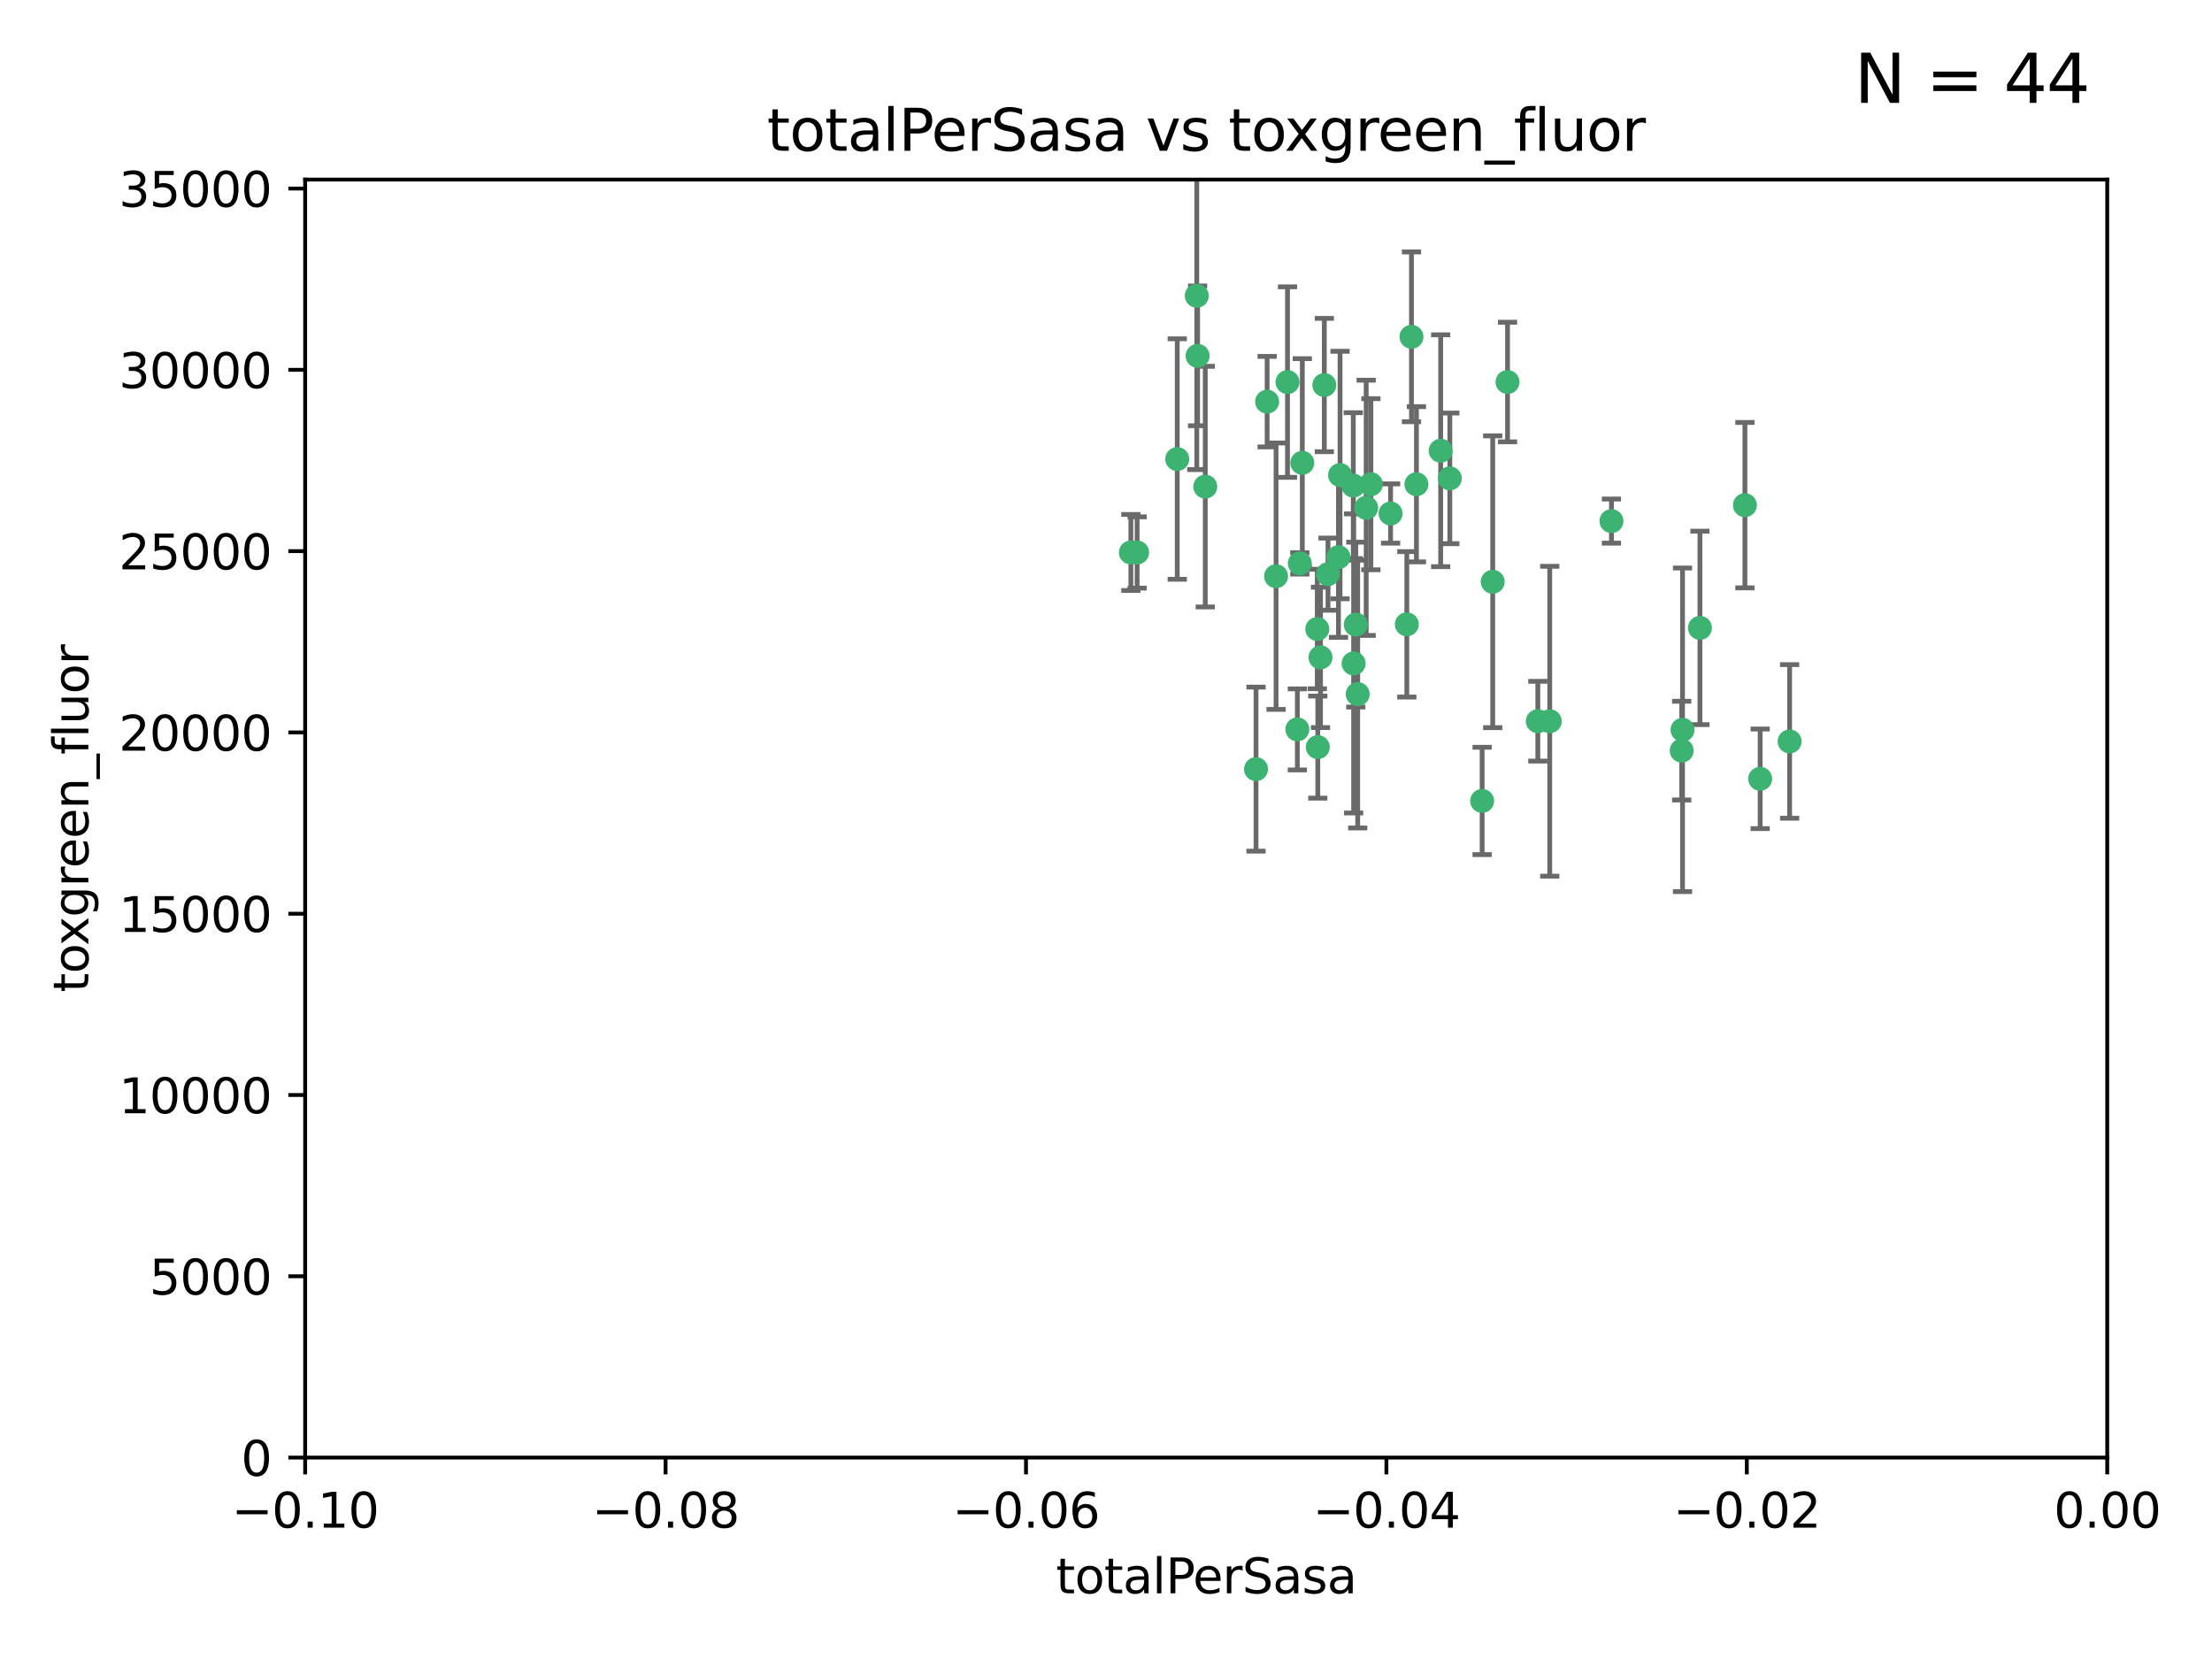 <?xml version="1.0" encoding="utf-8" standalone="no"?>
<!DOCTYPE svg PUBLIC "-//W3C//DTD SVG 1.1//EN"
  "http://www.w3.org/Graphics/SVG/1.1/DTD/svg11.dtd">
<svg xmlns:xlink="http://www.w3.org/1999/xlink" width="460.8pt" height="345.6pt" viewBox="0 0 460.8 345.6" xmlns="http://www.w3.org/2000/svg" version="1.1">
 <defs>
  <style type="text/css">*{stroke-linejoin: round; stroke-linecap: butt}</style>
 </defs>
 <g id="figure_1">
  <g id="patch_1">
   <path d="M 0 345.6 
L 460.8 345.6 
L 460.8 0 
L 0 0 
z
" style="fill: #ffffff"/>
  </g>
  <g id="axes_1">
   <g id="patch_2">
    <path d="M 63.571 303.64 
L 438.975 303.64 
L 438.975 37.411 
L 63.571 37.411 
z
" style="fill: #ffffff"/>
   </g>
   <g id="PathCollection_1">
    <defs>
     <path id="m895bd92a5c" d="M 0 1.118 
C 0.297 1.118 0.581 1 0.791 0.791 
C 1 0.581 1.118 0.297 1.118 0 
C 1.118 -0.297 1 -0.581 0.791 -0.791 
C 0.581 -1 0.297 -1.118 0 -1.118 
C -0.297 -1.118 -0.581 -1 -0.791 -0.791 
C -1 -0.581 -1.118 -0.297 -1.118 0 
C -1.118 0.297 -1 0.581 -0.791 0.791 
C -0.581 1 -0.297 1.118 0 1.118 
z
" style="stroke: #3cb371"/>
    </defs>
    <g clip-path="url(#p1ac27958db)">
     <use xlink:href="#m895bd92a5c" x="235.58" y="115.09" style="fill: #3cb371; stroke: #3cb371"/>
     <use xlink:href="#m895bd92a5c" x="268.211" y="79.593" style="fill: #3cb371; stroke: #3cb371"/>
     <use xlink:href="#m895bd92a5c" x="251.08" y="101.372" style="fill: #3cb371; stroke: #3cb371"/>
     <use xlink:href="#m895bd92a5c" x="275.085" y="136.942" style="fill: #3cb371; stroke: #3cb371"/>
     <use xlink:href="#m895bd92a5c" x="271.293" y="96.415" style="fill: #3cb371; stroke: #3cb371"/>
     <use xlink:href="#m895bd92a5c" x="236.883" y="115.091" style="fill: #3cb371; stroke: #3cb371"/>
     <use xlink:href="#m895bd92a5c" x="249.31" y="61.614" style="fill: #3cb371; stroke: #3cb371"/>
     <use xlink:href="#m895bd92a5c" x="263.965" y="83.673" style="fill: #3cb371; stroke: #3cb371"/>
     <use xlink:href="#m895bd92a5c" x="274.414" y="131.033" style="fill: #3cb371; stroke: #3cb371"/>
     <use xlink:href="#m895bd92a5c" x="275.882" y="80.209" style="fill: #3cb371; stroke: #3cb371"/>
     <use xlink:href="#m895bd92a5c" x="281.916" y="101.166" style="fill: #3cb371; stroke: #3cb371"/>
     <use xlink:href="#m895bd92a5c" x="249.484" y="74.129" style="fill: #3cb371; stroke: #3cb371"/>
     <use xlink:href="#m895bd92a5c" x="261.652" y="160.224" style="fill: #3cb371; stroke: #3cb371"/>
     <use xlink:href="#m895bd92a5c" x="270.262" y="151.945" style="fill: #3cb371; stroke: #3cb371"/>
     <use xlink:href="#m895bd92a5c" x="276.649" y="119.604" style="fill: #3cb371; stroke: #3cb371"/>
     <use xlink:href="#m895bd92a5c" x="282.834" y="144.591" style="fill: #3cb371; stroke: #3cb371"/>
     <use xlink:href="#m895bd92a5c" x="285.583" y="100.872" style="fill: #3cb371; stroke: #3cb371"/>
     <use xlink:href="#m895bd92a5c" x="278.828" y="116.067" style="fill: #3cb371; stroke: #3cb371"/>
     <use xlink:href="#m895bd92a5c" x="245.241" y="95.624" style="fill: #3cb371; stroke: #3cb371"/>
     <use xlink:href="#m895bd92a5c" x="295.068" y="100.88" style="fill: #3cb371; stroke: #3cb371"/>
     <use xlink:href="#m895bd92a5c" x="284.6" y="105.788" style="fill: #3cb371; stroke: #3cb371"/>
     <use xlink:href="#m895bd92a5c" x="282.441" y="130.114" style="fill: #3cb371; stroke: #3cb371"/>
     <use xlink:href="#m895bd92a5c" x="281.985" y="138.203" style="fill: #3cb371; stroke: #3cb371"/>
     <use xlink:href="#m895bd92a5c" x="289.681" y="106.972" style="fill: #3cb371; stroke: #3cb371"/>
     <use xlink:href="#m895bd92a5c" x="302.023" y="99.654" style="fill: #3cb371; stroke: #3cb371"/>
     <use xlink:href="#m895bd92a5c" x="279.158" y="98.96" style="fill: #3cb371; stroke: #3cb371"/>
     <use xlink:href="#m895bd92a5c" x="335.696" y="108.552" style="fill: #3cb371; stroke: #3cb371"/>
     <use xlink:href="#m895bd92a5c" x="293.065" y="130.059" style="fill: #3cb371; stroke: #3cb371"/>
     <use xlink:href="#m895bd92a5c" x="314.046" y="79.585" style="fill: #3cb371; stroke: #3cb371"/>
     <use xlink:href="#m895bd92a5c" x="274.522" y="155.635" style="fill: #3cb371; stroke: #3cb371"/>
     <use xlink:href="#m895bd92a5c" x="265.828" y="120.034" style="fill: #3cb371; stroke: #3cb371"/>
     <use xlink:href="#m895bd92a5c" x="300.119" y="93.895" style="fill: #3cb371; stroke: #3cb371"/>
     <use xlink:href="#m895bd92a5c" x="270.774" y="117.366" style="fill: #3cb371; stroke: #3cb371"/>
     <use xlink:href="#m895bd92a5c" x="310.958" y="121.191" style="fill: #3cb371; stroke: #3cb371"/>
     <use xlink:href="#m895bd92a5c" x="294.035" y="70.169" style="fill: #3cb371; stroke: #3cb371"/>
     <use xlink:href="#m895bd92a5c" x="308.755" y="166.847" style="fill: #3cb371; stroke: #3cb371"/>
     <use xlink:href="#m895bd92a5c" x="320.359" y="150.242" style="fill: #3cb371; stroke: #3cb371"/>
     <use xlink:href="#m895bd92a5c" x="322.84" y="150.246" style="fill: #3cb371; stroke: #3cb371"/>
     <use xlink:href="#m895bd92a5c" x="350.5" y="152.035" style="fill: #3cb371; stroke: #3cb371"/>
     <use xlink:href="#m895bd92a5c" x="350.329" y="156.366" style="fill: #3cb371; stroke: #3cb371"/>
     <use xlink:href="#m895bd92a5c" x="354.127" y="130.801" style="fill: #3cb371; stroke: #3cb371"/>
     <use xlink:href="#m895bd92a5c" x="372.811" y="154.457" style="fill: #3cb371; stroke: #3cb371"/>
     <use xlink:href="#m895bd92a5c" x="363.497" y="105.234" style="fill: #3cb371; stroke: #3cb371"/>
     <use xlink:href="#m895bd92a5c" x="366.674" y="162.243" style="fill: #3cb371; stroke: #3cb371"/>
    </g>
   </g>
   <g id="matplotlib.axis_1">
    <g id="xtick_1">
     <g id="line2d_1">
      <defs>
       <path id="m9a774aefd9" d="M 0 0 
L 0 3.5 
" style="stroke: #000000; stroke-width: 0.8"/>
      </defs>
      <g>
       <use xlink:href="#m9a774aefd9" x="63.571" y="303.64" style="stroke: #000000; stroke-width: 0.8"/>
      </g>
     </g>
     <g id="text_1">
      <!-- −0.10 -->
      <g transform="translate(48.249 318.238)scale(0.1 -0.1)">
       <defs>
        <path id="DejaVuSans-2212" d="M 678 2272 
L 4684 2272 
L 4684 1741 
L 678 1741 
L 678 2272 
z
" transform="scale(0.016)"/>
        <path id="DejaVuSans-30" d="M 2034 4250 
Q 1547 4250 1301 3770 
Q 1056 3291 1056 2328 
Q 1056 1369 1301 889 
Q 1547 409 2034 409 
Q 2525 409 2770 889 
Q 3016 1369 3016 2328 
Q 3016 3291 2770 3770 
Q 2525 4250 2034 4250 
z
M 2034 4750 
Q 2819 4750 3233 4129 
Q 3647 3509 3647 2328 
Q 3647 1150 3233 529 
Q 2819 -91 2034 -91 
Q 1250 -91 836 529 
Q 422 1150 422 2328 
Q 422 3509 836 4129 
Q 1250 4750 2034 4750 
z
" transform="scale(0.016)"/>
        <path id="DejaVuSans-2e" d="M 684 794 
L 1344 794 
L 1344 0 
L 684 0 
L 684 794 
z
" transform="scale(0.016)"/>
        <path id="DejaVuSans-31" d="M 794 531 
L 1825 531 
L 1825 4091 
L 703 3866 
L 703 4441 
L 1819 4666 
L 2450 4666 
L 2450 531 
L 3481 531 
L 3481 0 
L 794 0 
L 794 531 
z
" transform="scale(0.016)"/>
       </defs>
       <use xlink:href="#DejaVuSans-2212"/>
       <use xlink:href="#DejaVuSans-30" x="83.789"/>
       <use xlink:href="#DejaVuSans-2e" x="147.412"/>
       <use xlink:href="#DejaVuSans-31" x="179.199"/>
       <use xlink:href="#DejaVuSans-30" x="242.822"/>
      </g>
     </g>
    </g>
    <g id="xtick_2">
     <g id="line2d_2">
      <g>
       <use xlink:href="#m9a774aefd9" x="138.652" y="303.64" style="stroke: #000000; stroke-width: 0.8"/>
      </g>
     </g>
     <g id="text_2">
      <!-- −0.08 -->
      <g transform="translate(123.329 318.238)scale(0.1 -0.1)">
       <defs>
        <path id="DejaVuSans-38" d="M 2034 2216 
Q 1584 2216 1326 1975 
Q 1069 1734 1069 1313 
Q 1069 891 1326 650 
Q 1584 409 2034 409 
Q 2484 409 2743 651 
Q 3003 894 3003 1313 
Q 3003 1734 2745 1975 
Q 2488 2216 2034 2216 
z
M 1403 2484 
Q 997 2584 770 2862 
Q 544 3141 544 3541 
Q 544 4100 942 4425 
Q 1341 4750 2034 4750 
Q 2731 4750 3128 4425 
Q 3525 4100 3525 3541 
Q 3525 3141 3298 2862 
Q 3072 2584 2669 2484 
Q 3125 2378 3379 2068 
Q 3634 1759 3634 1313 
Q 3634 634 3220 271 
Q 2806 -91 2034 -91 
Q 1263 -91 848 271 
Q 434 634 434 1313 
Q 434 1759 690 2068 
Q 947 2378 1403 2484 
z
M 1172 3481 
Q 1172 3119 1398 2916 
Q 1625 2713 2034 2713 
Q 2441 2713 2670 2916 
Q 2900 3119 2900 3481 
Q 2900 3844 2670 4047 
Q 2441 4250 2034 4250 
Q 1625 4250 1398 4047 
Q 1172 3844 1172 3481 
z
" transform="scale(0.016)"/>
       </defs>
       <use xlink:href="#DejaVuSans-2212"/>
       <use xlink:href="#DejaVuSans-30" x="83.789"/>
       <use xlink:href="#DejaVuSans-2e" x="147.412"/>
       <use xlink:href="#DejaVuSans-30" x="179.199"/>
       <use xlink:href="#DejaVuSans-38" x="242.822"/>
      </g>
     </g>
    </g>
    <g id="xtick_3">
     <g id="line2d_3">
      <g>
       <use xlink:href="#m9a774aefd9" x="213.733" y="303.64" style="stroke: #000000; stroke-width: 0.8"/>
      </g>
     </g>
     <g id="text_3">
      <!-- −0.06 -->
      <g transform="translate(198.41 318.238)scale(0.1 -0.1)">
       <defs>
        <path id="DejaVuSans-36" d="M 2113 2584 
Q 1688 2584 1439 2293 
Q 1191 2003 1191 1497 
Q 1191 994 1439 701 
Q 1688 409 2113 409 
Q 2538 409 2786 701 
Q 3034 994 3034 1497 
Q 3034 2003 2786 2293 
Q 2538 2584 2113 2584 
z
M 3366 4563 
L 3366 3988 
Q 3128 4100 2886 4159 
Q 2644 4219 2406 4219 
Q 1781 4219 1451 3797 
Q 1122 3375 1075 2522 
Q 1259 2794 1537 2939 
Q 1816 3084 2150 3084 
Q 2853 3084 3261 2657 
Q 3669 2231 3669 1497 
Q 3669 778 3244 343 
Q 2819 -91 2113 -91 
Q 1303 -91 875 529 
Q 447 1150 447 2328 
Q 447 3434 972 4092 
Q 1497 4750 2381 4750 
Q 2619 4750 2861 4703 
Q 3103 4656 3366 4563 
z
" transform="scale(0.016)"/>
       </defs>
       <use xlink:href="#DejaVuSans-2212"/>
       <use xlink:href="#DejaVuSans-30" x="83.789"/>
       <use xlink:href="#DejaVuSans-2e" x="147.412"/>
       <use xlink:href="#DejaVuSans-30" x="179.199"/>
       <use xlink:href="#DejaVuSans-36" x="242.822"/>
      </g>
     </g>
    </g>
    <g id="xtick_4">
     <g id="line2d_4">
      <g>
       <use xlink:href="#m9a774aefd9" x="288.813" y="303.64" style="stroke: #000000; stroke-width: 0.8"/>
      </g>
     </g>
     <g id="text_4">
      <!-- −0.04 -->
      <g transform="translate(273.491 318.238)scale(0.1 -0.1)">
       <defs>
        <path id="DejaVuSans-34" d="M 2419 4116 
L 825 1625 
L 2419 1625 
L 2419 4116 
z
M 2253 4666 
L 3047 4666 
L 3047 1625 
L 3713 1625 
L 3713 1100 
L 3047 1100 
L 3047 0 
L 2419 0 
L 2419 1100 
L 313 1100 
L 313 1709 
L 2253 4666 
z
" transform="scale(0.016)"/>
       </defs>
       <use xlink:href="#DejaVuSans-2212"/>
       <use xlink:href="#DejaVuSans-30" x="83.789"/>
       <use xlink:href="#DejaVuSans-2e" x="147.412"/>
       <use xlink:href="#DejaVuSans-30" x="179.199"/>
       <use xlink:href="#DejaVuSans-34" x="242.822"/>
      </g>
     </g>
    </g>
    <g id="xtick_5">
     <g id="line2d_5">
      <g>
       <use xlink:href="#m9a774aefd9" x="363.894" y="303.64" style="stroke: #000000; stroke-width: 0.8"/>
      </g>
     </g>
     <g id="text_5">
      <!-- −0.02 -->
      <g transform="translate(348.572 318.238)scale(0.1 -0.1)">
       <defs>
        <path id="DejaVuSans-32" d="M 1228 531 
L 3431 531 
L 3431 0 
L 469 0 
L 469 531 
Q 828 903 1448 1529 
Q 2069 2156 2228 2338 
Q 2531 2678 2651 2914 
Q 2772 3150 2772 3378 
Q 2772 3750 2511 3984 
Q 2250 4219 1831 4219 
Q 1534 4219 1204 4116 
Q 875 4013 500 3803 
L 500 4441 
Q 881 4594 1212 4672 
Q 1544 4750 1819 4750 
Q 2544 4750 2975 4387 
Q 3406 4025 3406 3419 
Q 3406 3131 3298 2873 
Q 3191 2616 2906 2266 
Q 2828 2175 2409 1742 
Q 1991 1309 1228 531 
z
" transform="scale(0.016)"/>
       </defs>
       <use xlink:href="#DejaVuSans-2212"/>
       <use xlink:href="#DejaVuSans-30" x="83.789"/>
       <use xlink:href="#DejaVuSans-2e" x="147.412"/>
       <use xlink:href="#DejaVuSans-30" x="179.199"/>
       <use xlink:href="#DejaVuSans-32" x="242.822"/>
      </g>
     </g>
    </g>
    <g id="xtick_6">
     <g id="line2d_6">
      <g>
       <use xlink:href="#m9a774aefd9" x="438.975" y="303.64" style="stroke: #000000; stroke-width: 0.8"/>
      </g>
     </g>
     <g id="text_6">
      <!-- 0.00 -->
      <g transform="translate(427.842 318.238)scale(0.1 -0.1)">
       <use xlink:href="#DejaVuSans-30"/>
       <use xlink:href="#DejaVuSans-2e" x="63.623"/>
       <use xlink:href="#DejaVuSans-30" x="95.41"/>
       <use xlink:href="#DejaVuSans-30" x="159.033"/>
      </g>
     </g>
    </g>
    <g id="text_7">
     <!-- totalPerSasa -->
     <g transform="translate(219.968 331.917)scale(0.1 -0.1)">
      <defs>
       <path id="DejaVuSans-74" d="M 1172 4494 
L 1172 3500 
L 2356 3500 
L 2356 3053 
L 1172 3053 
L 1172 1153 
Q 1172 725 1289 603 
Q 1406 481 1766 481 
L 2356 481 
L 2356 0 
L 1766 0 
Q 1100 0 847 248 
Q 594 497 594 1153 
L 594 3053 
L 172 3053 
L 172 3500 
L 594 3500 
L 594 4494 
L 1172 4494 
z
" transform="scale(0.016)"/>
       <path id="DejaVuSans-6f" d="M 1959 3097 
Q 1497 3097 1228 2736 
Q 959 2375 959 1747 
Q 959 1119 1226 758 
Q 1494 397 1959 397 
Q 2419 397 2687 759 
Q 2956 1122 2956 1747 
Q 2956 2369 2687 2733 
Q 2419 3097 1959 3097 
z
M 1959 3584 
Q 2709 3584 3137 3096 
Q 3566 2609 3566 1747 
Q 3566 888 3137 398 
Q 2709 -91 1959 -91 
Q 1206 -91 779 398 
Q 353 888 353 1747 
Q 353 2609 779 3096 
Q 1206 3584 1959 3584 
z
" transform="scale(0.016)"/>
       <path id="DejaVuSans-61" d="M 2194 1759 
Q 1497 1759 1228 1600 
Q 959 1441 959 1056 
Q 959 750 1161 570 
Q 1363 391 1709 391 
Q 2188 391 2477 730 
Q 2766 1069 2766 1631 
L 2766 1759 
L 2194 1759 
z
M 3341 1997 
L 3341 0 
L 2766 0 
L 2766 531 
Q 2569 213 2275 61 
Q 1981 -91 1556 -91 
Q 1019 -91 701 211 
Q 384 513 384 1019 
Q 384 1609 779 1909 
Q 1175 2209 1959 2209 
L 2766 2209 
L 2766 2266 
Q 2766 2663 2505 2880 
Q 2244 3097 1772 3097 
Q 1472 3097 1187 3025 
Q 903 2953 641 2809 
L 641 3341 
Q 956 3463 1253 3523 
Q 1550 3584 1831 3584 
Q 2591 3584 2966 3190 
Q 3341 2797 3341 1997 
z
" transform="scale(0.016)"/>
       <path id="DejaVuSans-6c" d="M 603 4863 
L 1178 4863 
L 1178 0 
L 603 0 
L 603 4863 
z
" transform="scale(0.016)"/>
       <path id="DejaVuSans-50" d="M 1259 4147 
L 1259 2394 
L 2053 2394 
Q 2494 2394 2734 2622 
Q 2975 2850 2975 3272 
Q 2975 3691 2734 3919 
Q 2494 4147 2053 4147 
L 1259 4147 
z
M 628 4666 
L 2053 4666 
Q 2838 4666 3239 4311 
Q 3641 3956 3641 3272 
Q 3641 2581 3239 2228 
Q 2838 1875 2053 1875 
L 1259 1875 
L 1259 0 
L 628 0 
L 628 4666 
z
" transform="scale(0.016)"/>
       <path id="DejaVuSans-65" d="M 3597 1894 
L 3597 1613 
L 953 1613 
Q 991 1019 1311 708 
Q 1631 397 2203 397 
Q 2534 397 2845 478 
Q 3156 559 3463 722 
L 3463 178 
Q 3153 47 2828 -22 
Q 2503 -91 2169 -91 
Q 1331 -91 842 396 
Q 353 884 353 1716 
Q 353 2575 817 3079 
Q 1281 3584 2069 3584 
Q 2775 3584 3186 3129 
Q 3597 2675 3597 1894 
z
M 3022 2063 
Q 3016 2534 2758 2815 
Q 2500 3097 2075 3097 
Q 1594 3097 1305 2825 
Q 1016 2553 972 2059 
L 3022 2063 
z
" transform="scale(0.016)"/>
       <path id="DejaVuSans-72" d="M 2631 2963 
Q 2534 3019 2420 3045 
Q 2306 3072 2169 3072 
Q 1681 3072 1420 2755 
Q 1159 2438 1159 1844 
L 1159 0 
L 581 0 
L 581 3500 
L 1159 3500 
L 1159 2956 
Q 1341 3275 1631 3429 
Q 1922 3584 2338 3584 
Q 2397 3584 2469 3576 
Q 2541 3569 2628 3553 
L 2631 2963 
z
" transform="scale(0.016)"/>
       <path id="DejaVuSans-53" d="M 3425 4513 
L 3425 3897 
Q 3066 4069 2747 4153 
Q 2428 4238 2131 4238 
Q 1616 4238 1336 4038 
Q 1056 3838 1056 3469 
Q 1056 3159 1242 3001 
Q 1428 2844 1947 2747 
L 2328 2669 
Q 3034 2534 3370 2195 
Q 3706 1856 3706 1288 
Q 3706 609 3251 259 
Q 2797 -91 1919 -91 
Q 1588 -91 1214 -16 
Q 841 59 441 206 
L 441 856 
Q 825 641 1194 531 
Q 1563 422 1919 422 
Q 2459 422 2753 634 
Q 3047 847 3047 1241 
Q 3047 1584 2836 1778 
Q 2625 1972 2144 2069 
L 1759 2144 
Q 1053 2284 737 2584 
Q 422 2884 422 3419 
Q 422 4038 858 4394 
Q 1294 4750 2059 4750 
Q 2388 4750 2728 4690 
Q 3069 4631 3425 4513 
z
" transform="scale(0.016)"/>
       <path id="DejaVuSans-73" d="M 2834 3397 
L 2834 2853 
Q 2591 2978 2328 3040 
Q 2066 3103 1784 3103 
Q 1356 3103 1142 2972 
Q 928 2841 928 2578 
Q 928 2378 1081 2264 
Q 1234 2150 1697 2047 
L 1894 2003 
Q 2506 1872 2764 1633 
Q 3022 1394 3022 966 
Q 3022 478 2636 193 
Q 2250 -91 1575 -91 
Q 1294 -91 989 -36 
Q 684 19 347 128 
L 347 722 
Q 666 556 975 473 
Q 1284 391 1588 391 
Q 1994 391 2212 530 
Q 2431 669 2431 922 
Q 2431 1156 2273 1281 
Q 2116 1406 1581 1522 
L 1381 1569 
Q 847 1681 609 1914 
Q 372 2147 372 2553 
Q 372 3047 722 3315 
Q 1072 3584 1716 3584 
Q 2034 3584 2315 3537 
Q 2597 3491 2834 3397 
z
" transform="scale(0.016)"/>
      </defs>
      <use xlink:href="#DejaVuSans-74"/>
      <use xlink:href="#DejaVuSans-6f" x="39.209"/>
      <use xlink:href="#DejaVuSans-74" x="100.391"/>
      <use xlink:href="#DejaVuSans-61" x="139.6"/>
      <use xlink:href="#DejaVuSans-6c" x="200.879"/>
      <use xlink:href="#DejaVuSans-50" x="228.662"/>
      <use xlink:href="#DejaVuSans-65" x="285.34"/>
      <use xlink:href="#DejaVuSans-72" x="346.863"/>
      <use xlink:href="#DejaVuSans-53" x="387.977"/>
      <use xlink:href="#DejaVuSans-61" x="451.453"/>
      <use xlink:href="#DejaVuSans-73" x="512.732"/>
      <use xlink:href="#DejaVuSans-61" x="564.832"/>
     </g>
    </g>
   </g>
   <g id="matplotlib.axis_2">
    <g id="ytick_1">
     <g id="line2d_7">
      <defs>
       <path id="m0885d97587" d="M 0 0 
L -3.5 0 
" style="stroke: #000000; stroke-width: 0.8"/>
      </defs>
      <g>
       <use xlink:href="#m0885d97587" x="63.571" y="303.64" style="stroke: #000000; stroke-width: 0.8"/>
      </g>
     </g>
     <g id="text_8">
      <!-- 0 -->
      <g transform="translate(50.209 307.439)scale(0.1 -0.1)">
       <use xlink:href="#DejaVuSans-30"/>
      </g>
     </g>
    </g>
    <g id="ytick_2">
     <g id="line2d_8">
      <g>
       <use xlink:href="#m0885d97587" x="63.571" y="265.874" style="stroke: #000000; stroke-width: 0.8"/>
      </g>
     </g>
     <g id="text_9">
      <!-- 5000 -->
      <g transform="translate(31.121 269.673)scale(0.1 -0.1)">
       <defs>
        <path id="DejaVuSans-35" d="M 691 4666 
L 3169 4666 
L 3169 4134 
L 1269 4134 
L 1269 2991 
Q 1406 3038 1543 3061 
Q 1681 3084 1819 3084 
Q 2600 3084 3056 2656 
Q 3513 2228 3513 1497 
Q 3513 744 3044 326 
Q 2575 -91 1722 -91 
Q 1428 -91 1123 -41 
Q 819 9 494 109 
L 494 744 
Q 775 591 1075 516 
Q 1375 441 1709 441 
Q 2250 441 2565 725 
Q 2881 1009 2881 1497 
Q 2881 1984 2565 2268 
Q 2250 2553 1709 2553 
Q 1456 2553 1204 2497 
Q 953 2441 691 2322 
L 691 4666 
z
" transform="scale(0.016)"/>
       </defs>
       <use xlink:href="#DejaVuSans-35"/>
       <use xlink:href="#DejaVuSans-30" x="63.623"/>
       <use xlink:href="#DejaVuSans-30" x="127.246"/>
       <use xlink:href="#DejaVuSans-30" x="190.869"/>
      </g>
     </g>
    </g>
    <g id="ytick_3">
     <g id="line2d_9">
      <g>
       <use xlink:href="#m0885d97587" x="63.571" y="228.108" style="stroke: #000000; stroke-width: 0.8"/>
      </g>
     </g>
     <g id="text_10">
      <!-- 10000 -->
      <g transform="translate(24.759 231.907)scale(0.1 -0.1)">
       <use xlink:href="#DejaVuSans-31"/>
       <use xlink:href="#DejaVuSans-30" x="63.623"/>
       <use xlink:href="#DejaVuSans-30" x="127.246"/>
       <use xlink:href="#DejaVuSans-30" x="190.869"/>
       <use xlink:href="#DejaVuSans-30" x="254.492"/>
      </g>
     </g>
    </g>
    <g id="ytick_4">
     <g id="line2d_10">
      <g>
       <use xlink:href="#m0885d97587" x="63.571" y="190.342" style="stroke: #000000; stroke-width: 0.8"/>
      </g>
     </g>
     <g id="text_11">
      <!-- 15000 -->
      <g transform="translate(24.759 194.141)scale(0.1 -0.1)">
       <use xlink:href="#DejaVuSans-31"/>
       <use xlink:href="#DejaVuSans-35" x="63.623"/>
       <use xlink:href="#DejaVuSans-30" x="127.246"/>
       <use xlink:href="#DejaVuSans-30" x="190.869"/>
       <use xlink:href="#DejaVuSans-30" x="254.492"/>
      </g>
     </g>
    </g>
    <g id="ytick_5">
     <g id="line2d_11">
      <g>
       <use xlink:href="#m0885d97587" x="63.571" y="152.576" style="stroke: #000000; stroke-width: 0.8"/>
      </g>
     </g>
     <g id="text_12">
      <!-- 20000 -->
      <g transform="translate(24.759 156.375)scale(0.1 -0.1)">
       <use xlink:href="#DejaVuSans-32"/>
       <use xlink:href="#DejaVuSans-30" x="63.623"/>
       <use xlink:href="#DejaVuSans-30" x="127.246"/>
       <use xlink:href="#DejaVuSans-30" x="190.869"/>
       <use xlink:href="#DejaVuSans-30" x="254.492"/>
      </g>
     </g>
    </g>
    <g id="ytick_6">
     <g id="line2d_12">
      <g>
       <use xlink:href="#m0885d97587" x="63.571" y="114.81" style="stroke: #000000; stroke-width: 0.8"/>
      </g>
     </g>
     <g id="text_13">
      <!-- 25000 -->
      <g transform="translate(24.759 118.609)scale(0.1 -0.1)">
       <use xlink:href="#DejaVuSans-32"/>
       <use xlink:href="#DejaVuSans-35" x="63.623"/>
       <use xlink:href="#DejaVuSans-30" x="127.246"/>
       <use xlink:href="#DejaVuSans-30" x="190.869"/>
       <use xlink:href="#DejaVuSans-30" x="254.492"/>
      </g>
     </g>
    </g>
    <g id="ytick_7">
     <g id="line2d_13">
      <g>
       <use xlink:href="#m0885d97587" x="63.571" y="77.044" style="stroke: #000000; stroke-width: 0.8"/>
      </g>
     </g>
     <g id="text_14">
      <!-- 30000 -->
      <g transform="translate(24.759 80.844)scale(0.1 -0.1)">
       <defs>
        <path id="DejaVuSans-33" d="M 2597 2516 
Q 3050 2419 3304 2112 
Q 3559 1806 3559 1356 
Q 3559 666 3084 287 
Q 2609 -91 1734 -91 
Q 1441 -91 1130 -33 
Q 819 25 488 141 
L 488 750 
Q 750 597 1062 519 
Q 1375 441 1716 441 
Q 2309 441 2620 675 
Q 2931 909 2931 1356 
Q 2931 1769 2642 2001 
Q 2353 2234 1838 2234 
L 1294 2234 
L 1294 2753 
L 1863 2753 
Q 2328 2753 2575 2939 
Q 2822 3125 2822 3475 
Q 2822 3834 2567 4026 
Q 2313 4219 1838 4219 
Q 1578 4219 1281 4162 
Q 984 4106 628 3988 
L 628 4550 
Q 988 4650 1302 4700 
Q 1616 4750 1894 4750 
Q 2613 4750 3031 4423 
Q 3450 4097 3450 3541 
Q 3450 3153 3228 2886 
Q 3006 2619 2597 2516 
z
" transform="scale(0.016)"/>
       </defs>
       <use xlink:href="#DejaVuSans-33"/>
       <use xlink:href="#DejaVuSans-30" x="63.623"/>
       <use xlink:href="#DejaVuSans-30" x="127.246"/>
       <use xlink:href="#DejaVuSans-30" x="190.869"/>
       <use xlink:href="#DejaVuSans-30" x="254.492"/>
      </g>
     </g>
    </g>
    <g id="ytick_8">
     <g id="line2d_14">
      <g>
       <use xlink:href="#m0885d97587" x="63.571" y="39.278" style="stroke: #000000; stroke-width: 0.8"/>
      </g>
     </g>
     <g id="text_15">
      <!-- 35000 -->
      <g transform="translate(24.759 43.078)scale(0.1 -0.1)">
       <use xlink:href="#DejaVuSans-33"/>
       <use xlink:href="#DejaVuSans-35" x="63.623"/>
       <use xlink:href="#DejaVuSans-30" x="127.246"/>
       <use xlink:href="#DejaVuSans-30" x="190.869"/>
       <use xlink:href="#DejaVuSans-30" x="254.492"/>
      </g>
     </g>
    </g>
    <g id="text_16">
     <!-- toxgreen_fluor -->
     <g transform="translate(18.401 206.72)rotate(-90)scale(0.1 -0.1)">
      <defs>
       <path id="DejaVuSans-78" d="M 3513 3500 
L 2247 1797 
L 3578 0 
L 2900 0 
L 1881 1375 
L 863 0 
L 184 0 
L 1544 1831 
L 300 3500 
L 978 3500 
L 1906 2253 
L 2834 3500 
L 3513 3500 
z
" transform="scale(0.016)"/>
       <path id="DejaVuSans-67" d="M 2906 1791 
Q 2906 2416 2648 2759 
Q 2391 3103 1925 3103 
Q 1463 3103 1205 2759 
Q 947 2416 947 1791 
Q 947 1169 1205 825 
Q 1463 481 1925 481 
Q 2391 481 2648 825 
Q 2906 1169 2906 1791 
z
M 3481 434 
Q 3481 -459 3084 -895 
Q 2688 -1331 1869 -1331 
Q 1566 -1331 1297 -1286 
Q 1028 -1241 775 -1147 
L 775 -588 
Q 1028 -725 1275 -790 
Q 1522 -856 1778 -856 
Q 2344 -856 2625 -561 
Q 2906 -266 2906 331 
L 2906 616 
Q 2728 306 2450 153 
Q 2172 0 1784 0 
Q 1141 0 747 490 
Q 353 981 353 1791 
Q 353 2603 747 3093 
Q 1141 3584 1784 3584 
Q 2172 3584 2450 3431 
Q 2728 3278 2906 2969 
L 2906 3500 
L 3481 3500 
L 3481 434 
z
" transform="scale(0.016)"/>
       <path id="DejaVuSans-6e" d="M 3513 2113 
L 3513 0 
L 2938 0 
L 2938 2094 
Q 2938 2591 2744 2837 
Q 2550 3084 2163 3084 
Q 1697 3084 1428 2787 
Q 1159 2491 1159 1978 
L 1159 0 
L 581 0 
L 581 3500 
L 1159 3500 
L 1159 2956 
Q 1366 3272 1645 3428 
Q 1925 3584 2291 3584 
Q 2894 3584 3203 3211 
Q 3513 2838 3513 2113 
z
" transform="scale(0.016)"/>
       <path id="DejaVuSans-5f" d="M 3263 -1063 
L 3263 -1509 
L -63 -1509 
L -63 -1063 
L 3263 -1063 
z
" transform="scale(0.016)"/>
       <path id="DejaVuSans-66" d="M 2375 4863 
L 2375 4384 
L 1825 4384 
Q 1516 4384 1395 4259 
Q 1275 4134 1275 3809 
L 1275 3500 
L 2222 3500 
L 2222 3053 
L 1275 3053 
L 1275 0 
L 697 0 
L 697 3053 
L 147 3053 
L 147 3500 
L 697 3500 
L 697 3744 
Q 697 4328 969 4595 
Q 1241 4863 1831 4863 
L 2375 4863 
z
" transform="scale(0.016)"/>
       <path id="DejaVuSans-75" d="M 544 1381 
L 544 3500 
L 1119 3500 
L 1119 1403 
Q 1119 906 1312 657 
Q 1506 409 1894 409 
Q 2359 409 2629 706 
Q 2900 1003 2900 1516 
L 2900 3500 
L 3475 3500 
L 3475 0 
L 2900 0 
L 2900 538 
Q 2691 219 2414 64 
Q 2138 -91 1772 -91 
Q 1169 -91 856 284 
Q 544 659 544 1381 
z
M 1991 3584 
L 1991 3584 
z
" transform="scale(0.016)"/>
      </defs>
      <use xlink:href="#DejaVuSans-74"/>
      <use xlink:href="#DejaVuSans-6f" x="39.209"/>
      <use xlink:href="#DejaVuSans-78" x="97.266"/>
      <use xlink:href="#DejaVuSans-67" x="156.445"/>
      <use xlink:href="#DejaVuSans-72" x="219.922"/>
      <use xlink:href="#DejaVuSans-65" x="258.785"/>
      <use xlink:href="#DejaVuSans-65" x="320.309"/>
      <use xlink:href="#DejaVuSans-6e" x="381.832"/>
      <use xlink:href="#DejaVuSans-5f" x="445.211"/>
      <use xlink:href="#DejaVuSans-66" x="495.211"/>
      <use xlink:href="#DejaVuSans-6c" x="530.416"/>
      <use xlink:href="#DejaVuSans-75" x="558.199"/>
      <use xlink:href="#DejaVuSans-6f" x="621.578"/>
      <use xlink:href="#DejaVuSans-72" x="682.76"/>
     </g>
    </g>
   </g>
   <g id="LineCollection_1">
    <path d="M 235.58 123.008 
L 235.58 107.171 
" clip-path="url(#p1ac27958db)" style="fill: none; stroke: #696969"/>
    <path d="M 268.211 99.437 
L 268.211 59.75 
" clip-path="url(#p1ac27958db)" style="fill: none; stroke: #696969"/>
    <path d="M 251.08 126.436 
L 251.08 76.309 
" clip-path="url(#p1ac27958db)" style="fill: none; stroke: #696969"/>
    <path d="M 275.085 151.57 
L 275.085 122.315 
" clip-path="url(#p1ac27958db)" style="fill: none; stroke: #696969"/>
    <path d="M 271.293 118.115 
L 271.293 74.714 
" clip-path="url(#p1ac27958db)" style="fill: none; stroke: #696969"/>
    <path d="M 236.883 122.516 
L 236.883 107.666 
" clip-path="url(#p1ac27958db)" style="fill: none; stroke: #696969"/>
    <path d="M 249.31 97.825 
L 249.31 25.402 
" clip-path="url(#p1ac27958db)" style="fill: none; stroke: #696969"/>
    <path d="M 263.965 93.1 
L 263.965 74.246 
" clip-path="url(#p1ac27958db)" style="fill: none; stroke: #696969"/>
    <path d="M 274.414 143.479 
L 274.414 118.586 
" clip-path="url(#p1ac27958db)" style="fill: none; stroke: #696969"/>
    <path d="M 275.882 94.094 
L 275.882 66.324 
" clip-path="url(#p1ac27958db)" style="fill: none; stroke: #696969"/>
    <path d="M 281.916 116.358 
L 281.916 85.973 
" clip-path="url(#p1ac27958db)" style="fill: none; stroke: #696969"/>
    <path d="M 249.484 88.692 
L 249.484 59.566 
" clip-path="url(#p1ac27958db)" style="fill: none; stroke: #696969"/>
    <path d="M 261.652 177.314 
L 261.652 143.135 
" clip-path="url(#p1ac27958db)" style="fill: none; stroke: #696969"/>
    <path d="M 270.262 160.385 
L 270.262 143.505 
" clip-path="url(#p1ac27958db)" style="fill: none; stroke: #696969"/>
    <path d="M 276.649 127.118 
L 276.649 112.09 
" clip-path="url(#p1ac27958db)" style="fill: none; stroke: #696969"/>
    <path d="M 282.834 172.484 
L 282.834 116.697 
" clip-path="url(#p1ac27958db)" style="fill: none; stroke: #696969"/>
    <path d="M 285.583 118.692 
L 285.583 83.052 
" clip-path="url(#p1ac27958db)" style="fill: none; stroke: #696969"/>
    <path d="M 278.828 132.771 
L 278.828 99.364 
" clip-path="url(#p1ac27958db)" style="fill: none; stroke: #696969"/>
    <path d="M 245.241 120.671 
L 245.241 70.577 
" clip-path="url(#p1ac27958db)" style="fill: none; stroke: #696969"/>
    <path d="M 295.068 117.048 
L 295.068 84.711 
" clip-path="url(#p1ac27958db)" style="fill: none; stroke: #696969"/>
    <path d="M 284.6 132.373 
L 284.6 79.202 
" clip-path="url(#p1ac27958db)" style="fill: none; stroke: #696969"/>
    <path d="M 282.441 147.286 
L 282.441 112.943 
" clip-path="url(#p1ac27958db)" style="fill: none; stroke: #696969"/>
    <path d="M 281.985 169.362 
L 281.985 107.043 
" clip-path="url(#p1ac27958db)" style="fill: none; stroke: #696969"/>
    <path d="M 289.681 113.147 
L 289.681 100.797 
" clip-path="url(#p1ac27958db)" style="fill: none; stroke: #696969"/>
    <path d="M 302.023 113.257 
L 302.023 86.051 
" clip-path="url(#p1ac27958db)" style="fill: none; stroke: #696969"/>
    <path d="M 279.158 124.744 
L 279.158 73.175 
" clip-path="url(#p1ac27958db)" style="fill: none; stroke: #696969"/>
    <path d="M 335.696 113.148 
L 335.696 103.957 
" clip-path="url(#p1ac27958db)" style="fill: none; stroke: #696969"/>
    <path d="M 293.065 145.209 
L 293.065 114.909 
" clip-path="url(#p1ac27958db)" style="fill: none; stroke: #696969"/>
    <path d="M 314.046 92.04 
L 314.046 67.13 
" clip-path="url(#p1ac27958db)" style="fill: none; stroke: #696969"/>
    <path d="M 274.522 166.268 
L 274.522 145.002 
" clip-path="url(#p1ac27958db)" style="fill: none; stroke: #696969"/>
    <path d="M 265.828 147.781 
L 265.828 92.287 
" clip-path="url(#p1ac27958db)" style="fill: none; stroke: #696969"/>
    <path d="M 300.119 118.044 
L 300.119 69.747 
" clip-path="url(#p1ac27958db)" style="fill: none; stroke: #696969"/>
    <path d="M 270.774 119.591 
L 270.774 115.141 
" clip-path="url(#p1ac27958db)" style="fill: none; stroke: #696969"/>
    <path d="M 310.958 151.584 
L 310.958 90.798 
" clip-path="url(#p1ac27958db)" style="fill: none; stroke: #696969"/>
    <path d="M 294.035 87.855 
L 294.035 52.483 
" clip-path="url(#p1ac27958db)" style="fill: none; stroke: #696969"/>
    <path d="M 308.755 178.027 
L 308.755 155.668 
" clip-path="url(#p1ac27958db)" style="fill: none; stroke: #696969"/>
    <path d="M 320.359 158.549 
L 320.359 141.935 
" clip-path="url(#p1ac27958db)" style="fill: none; stroke: #696969"/>
    <path d="M 322.84 182.519 
L 322.84 117.972 
" clip-path="url(#p1ac27958db)" style="fill: none; stroke: #696969"/>
    <path d="M 350.5 185.743 
L 350.5 118.327 
" clip-path="url(#p1ac27958db)" style="fill: none; stroke: #696969"/>
    <path d="M 350.329 166.65 
L 350.329 146.083 
" clip-path="url(#p1ac27958db)" style="fill: none; stroke: #696969"/>
    <path d="M 354.127 150.951 
L 354.127 110.652 
" clip-path="url(#p1ac27958db)" style="fill: none; stroke: #696969"/>
    <path d="M 372.811 170.456 
L 372.811 138.458 
" clip-path="url(#p1ac27958db)" style="fill: none; stroke: #696969"/>
    <path d="M 363.497 122.461 
L 363.497 88.007 
" clip-path="url(#p1ac27958db)" style="fill: none; stroke: #696969"/>
    <path d="M 366.674 172.618 
L 366.674 151.867 
" clip-path="url(#p1ac27958db)" style="fill: none; stroke: #696969"/>
   </g>
   <g id="line2d_15">
    <defs>
     <path id="m1328811d4d" d="M 2 0 
L -2 -0 
" style="stroke: #696969"/>
    </defs>
    <g clip-path="url(#p1ac27958db)">
     <use xlink:href="#m1328811d4d" x="235.58" y="123.008" style="fill: #696969; stroke: #696969"/>
     <use xlink:href="#m1328811d4d" x="268.211" y="99.437" style="fill: #696969; stroke: #696969"/>
     <use xlink:href="#m1328811d4d" x="251.08" y="126.436" style="fill: #696969; stroke: #696969"/>
     <use xlink:href="#m1328811d4d" x="275.085" y="151.57" style="fill: #696969; stroke: #696969"/>
     <use xlink:href="#m1328811d4d" x="271.293" y="118.115" style="fill: #696969; stroke: #696969"/>
     <use xlink:href="#m1328811d4d" x="236.883" y="122.516" style="fill: #696969; stroke: #696969"/>
     <use xlink:href="#m1328811d4d" x="249.31" y="97.825" style="fill: #696969; stroke: #696969"/>
     <use xlink:href="#m1328811d4d" x="263.965" y="93.1" style="fill: #696969; stroke: #696969"/>
     <use xlink:href="#m1328811d4d" x="274.414" y="143.479" style="fill: #696969; stroke: #696969"/>
     <use xlink:href="#m1328811d4d" x="275.882" y="94.094" style="fill: #696969; stroke: #696969"/>
     <use xlink:href="#m1328811d4d" x="281.916" y="116.358" style="fill: #696969; stroke: #696969"/>
     <use xlink:href="#m1328811d4d" x="249.484" y="88.692" style="fill: #696969; stroke: #696969"/>
     <use xlink:href="#m1328811d4d" x="261.652" y="177.314" style="fill: #696969; stroke: #696969"/>
     <use xlink:href="#m1328811d4d" x="270.262" y="160.385" style="fill: #696969; stroke: #696969"/>
     <use xlink:href="#m1328811d4d" x="276.649" y="127.118" style="fill: #696969; stroke: #696969"/>
     <use xlink:href="#m1328811d4d" x="282.834" y="172.484" style="fill: #696969; stroke: #696969"/>
     <use xlink:href="#m1328811d4d" x="285.583" y="118.692" style="fill: #696969; stroke: #696969"/>
     <use xlink:href="#m1328811d4d" x="278.828" y="132.771" style="fill: #696969; stroke: #696969"/>
     <use xlink:href="#m1328811d4d" x="245.241" y="120.671" style="fill: #696969; stroke: #696969"/>
     <use xlink:href="#m1328811d4d" x="295.068" y="117.048" style="fill: #696969; stroke: #696969"/>
     <use xlink:href="#m1328811d4d" x="284.6" y="132.373" style="fill: #696969; stroke: #696969"/>
     <use xlink:href="#m1328811d4d" x="282.441" y="147.286" style="fill: #696969; stroke: #696969"/>
     <use xlink:href="#m1328811d4d" x="281.985" y="169.362" style="fill: #696969; stroke: #696969"/>
     <use xlink:href="#m1328811d4d" x="289.681" y="113.147" style="fill: #696969; stroke: #696969"/>
     <use xlink:href="#m1328811d4d" x="302.023" y="113.257" style="fill: #696969; stroke: #696969"/>
     <use xlink:href="#m1328811d4d" x="279.158" y="124.744" style="fill: #696969; stroke: #696969"/>
     <use xlink:href="#m1328811d4d" x="335.696" y="113.148" style="fill: #696969; stroke: #696969"/>
     <use xlink:href="#m1328811d4d" x="293.065" y="145.209" style="fill: #696969; stroke: #696969"/>
     <use xlink:href="#m1328811d4d" x="314.046" y="92.04" style="fill: #696969; stroke: #696969"/>
     <use xlink:href="#m1328811d4d" x="274.522" y="166.268" style="fill: #696969; stroke: #696969"/>
     <use xlink:href="#m1328811d4d" x="265.828" y="147.781" style="fill: #696969; stroke: #696969"/>
     <use xlink:href="#m1328811d4d" x="300.119" y="118.044" style="fill: #696969; stroke: #696969"/>
     <use xlink:href="#m1328811d4d" x="270.774" y="119.591" style="fill: #696969; stroke: #696969"/>
     <use xlink:href="#m1328811d4d" x="310.958" y="151.584" style="fill: #696969; stroke: #696969"/>
     <use xlink:href="#m1328811d4d" x="294.035" y="87.855" style="fill: #696969; stroke: #696969"/>
     <use xlink:href="#m1328811d4d" x="308.755" y="178.027" style="fill: #696969; stroke: #696969"/>
     <use xlink:href="#m1328811d4d" x="320.359" y="158.549" style="fill: #696969; stroke: #696969"/>
     <use xlink:href="#m1328811d4d" x="322.84" y="182.519" style="fill: #696969; stroke: #696969"/>
     <use xlink:href="#m1328811d4d" x="350.5" y="185.743" style="fill: #696969; stroke: #696969"/>
     <use xlink:href="#m1328811d4d" x="350.329" y="166.65" style="fill: #696969; stroke: #696969"/>
     <use xlink:href="#m1328811d4d" x="354.127" y="150.951" style="fill: #696969; stroke: #696969"/>
     <use xlink:href="#m1328811d4d" x="372.811" y="170.456" style="fill: #696969; stroke: #696969"/>
     <use xlink:href="#m1328811d4d" x="363.497" y="122.461" style="fill: #696969; stroke: #696969"/>
     <use xlink:href="#m1328811d4d" x="366.674" y="172.618" style="fill: #696969; stroke: #696969"/>
    </g>
   </g>
   <g id="line2d_16">
    <g clip-path="url(#p1ac27958db)">
     <use xlink:href="#m1328811d4d" x="235.58" y="107.171" style="fill: #696969; stroke: #696969"/>
     <use xlink:href="#m1328811d4d" x="268.211" y="59.75" style="fill: #696969; stroke: #696969"/>
     <use xlink:href="#m1328811d4d" x="251.08" y="76.309" style="fill: #696969; stroke: #696969"/>
     <use xlink:href="#m1328811d4d" x="275.085" y="122.315" style="fill: #696969; stroke: #696969"/>
     <use xlink:href="#m1328811d4d" x="271.293" y="74.714" style="fill: #696969; stroke: #696969"/>
     <use xlink:href="#m1328811d4d" x="236.883" y="107.666" style="fill: #696969; stroke: #696969"/>
     <use xlink:href="#m1328811d4d" x="249.31" y="25.402" style="fill: #696969; stroke: #696969"/>
     <use xlink:href="#m1328811d4d" x="263.965" y="74.246" style="fill: #696969; stroke: #696969"/>
     <use xlink:href="#m1328811d4d" x="274.414" y="118.586" style="fill: #696969; stroke: #696969"/>
     <use xlink:href="#m1328811d4d" x="275.882" y="66.324" style="fill: #696969; stroke: #696969"/>
     <use xlink:href="#m1328811d4d" x="281.916" y="85.973" style="fill: #696969; stroke: #696969"/>
     <use xlink:href="#m1328811d4d" x="249.484" y="59.566" style="fill: #696969; stroke: #696969"/>
     <use xlink:href="#m1328811d4d" x="261.652" y="143.135" style="fill: #696969; stroke: #696969"/>
     <use xlink:href="#m1328811d4d" x="270.262" y="143.505" style="fill: #696969; stroke: #696969"/>
     <use xlink:href="#m1328811d4d" x="276.649" y="112.09" style="fill: #696969; stroke: #696969"/>
     <use xlink:href="#m1328811d4d" x="282.834" y="116.697" style="fill: #696969; stroke: #696969"/>
     <use xlink:href="#m1328811d4d" x="285.583" y="83.052" style="fill: #696969; stroke: #696969"/>
     <use xlink:href="#m1328811d4d" x="278.828" y="99.364" style="fill: #696969; stroke: #696969"/>
     <use xlink:href="#m1328811d4d" x="245.241" y="70.577" style="fill: #696969; stroke: #696969"/>
     <use xlink:href="#m1328811d4d" x="295.068" y="84.711" style="fill: #696969; stroke: #696969"/>
     <use xlink:href="#m1328811d4d" x="284.6" y="79.202" style="fill: #696969; stroke: #696969"/>
     <use xlink:href="#m1328811d4d" x="282.441" y="112.943" style="fill: #696969; stroke: #696969"/>
     <use xlink:href="#m1328811d4d" x="281.985" y="107.043" style="fill: #696969; stroke: #696969"/>
     <use xlink:href="#m1328811d4d" x="289.681" y="100.797" style="fill: #696969; stroke: #696969"/>
     <use xlink:href="#m1328811d4d" x="302.023" y="86.051" style="fill: #696969; stroke: #696969"/>
     <use xlink:href="#m1328811d4d" x="279.158" y="73.175" style="fill: #696969; stroke: #696969"/>
     <use xlink:href="#m1328811d4d" x="335.696" y="103.957" style="fill: #696969; stroke: #696969"/>
     <use xlink:href="#m1328811d4d" x="293.065" y="114.909" style="fill: #696969; stroke: #696969"/>
     <use xlink:href="#m1328811d4d" x="314.046" y="67.13" style="fill: #696969; stroke: #696969"/>
     <use xlink:href="#m1328811d4d" x="274.522" y="145.002" style="fill: #696969; stroke: #696969"/>
     <use xlink:href="#m1328811d4d" x="265.828" y="92.287" style="fill: #696969; stroke: #696969"/>
     <use xlink:href="#m1328811d4d" x="300.119" y="69.747" style="fill: #696969; stroke: #696969"/>
     <use xlink:href="#m1328811d4d" x="270.774" y="115.141" style="fill: #696969; stroke: #696969"/>
     <use xlink:href="#m1328811d4d" x="310.958" y="90.798" style="fill: #696969; stroke: #696969"/>
     <use xlink:href="#m1328811d4d" x="294.035" y="52.483" style="fill: #696969; stroke: #696969"/>
     <use xlink:href="#m1328811d4d" x="308.755" y="155.668" style="fill: #696969; stroke: #696969"/>
     <use xlink:href="#m1328811d4d" x="320.359" y="141.935" style="fill: #696969; stroke: #696969"/>
     <use xlink:href="#m1328811d4d" x="322.84" y="117.972" style="fill: #696969; stroke: #696969"/>
     <use xlink:href="#m1328811d4d" x="350.5" y="118.327" style="fill: #696969; stroke: #696969"/>
     <use xlink:href="#m1328811d4d" x="350.329" y="146.083" style="fill: #696969; stroke: #696969"/>
     <use xlink:href="#m1328811d4d" x="354.127" y="110.652" style="fill: #696969; stroke: #696969"/>
     <use xlink:href="#m1328811d4d" x="372.811" y="138.458" style="fill: #696969; stroke: #696969"/>
     <use xlink:href="#m1328811d4d" x="363.497" y="88.007" style="fill: #696969; stroke: #696969"/>
     <use xlink:href="#m1328811d4d" x="366.674" y="151.867" style="fill: #696969; stroke: #696969"/>
    </g>
   </g>
   <g id="line2d_17">
    <defs>
     <path id="m82a110ab86" d="M 0 2 
C 0.53 2 1.039 1.789 1.414 1.414 
C 1.789 1.039 2 0.53 2 0 
C 2 -0.53 1.789 -1.039 1.414 -1.414 
C 1.039 -1.789 0.53 -2 0 -2 
C -0.53 -2 -1.039 -1.789 -1.414 -1.414 
C -1.789 -1.039 -2 -0.53 -2 0 
C -2 0.53 -1.789 1.039 -1.414 1.414 
C -1.039 1.789 -0.53 2 0 2 
z
" style="stroke: #3cb371"/>
    </defs>
    <g clip-path="url(#p1ac27958db)">
     <use xlink:href="#m82a110ab86" x="235.58" y="115.09" style="fill: #3cb371; stroke: #3cb371"/>
     <use xlink:href="#m82a110ab86" x="268.211" y="79.593" style="fill: #3cb371; stroke: #3cb371"/>
     <use xlink:href="#m82a110ab86" x="251.08" y="101.372" style="fill: #3cb371; stroke: #3cb371"/>
     <use xlink:href="#m82a110ab86" x="275.085" y="136.942" style="fill: #3cb371; stroke: #3cb371"/>
     <use xlink:href="#m82a110ab86" x="271.293" y="96.415" style="fill: #3cb371; stroke: #3cb371"/>
     <use xlink:href="#m82a110ab86" x="236.883" y="115.091" style="fill: #3cb371; stroke: #3cb371"/>
     <use xlink:href="#m82a110ab86" x="249.31" y="61.614" style="fill: #3cb371; stroke: #3cb371"/>
     <use xlink:href="#m82a110ab86" x="263.965" y="83.673" style="fill: #3cb371; stroke: #3cb371"/>
     <use xlink:href="#m82a110ab86" x="274.414" y="131.033" style="fill: #3cb371; stroke: #3cb371"/>
     <use xlink:href="#m82a110ab86" x="275.882" y="80.209" style="fill: #3cb371; stroke: #3cb371"/>
     <use xlink:href="#m82a110ab86" x="281.916" y="101.166" style="fill: #3cb371; stroke: #3cb371"/>
     <use xlink:href="#m82a110ab86" x="249.484" y="74.129" style="fill: #3cb371; stroke: #3cb371"/>
     <use xlink:href="#m82a110ab86" x="261.652" y="160.224" style="fill: #3cb371; stroke: #3cb371"/>
     <use xlink:href="#m82a110ab86" x="270.262" y="151.945" style="fill: #3cb371; stroke: #3cb371"/>
     <use xlink:href="#m82a110ab86" x="276.649" y="119.604" style="fill: #3cb371; stroke: #3cb371"/>
     <use xlink:href="#m82a110ab86" x="282.834" y="144.591" style="fill: #3cb371; stroke: #3cb371"/>
     <use xlink:href="#m82a110ab86" x="285.583" y="100.872" style="fill: #3cb371; stroke: #3cb371"/>
     <use xlink:href="#m82a110ab86" x="278.828" y="116.067" style="fill: #3cb371; stroke: #3cb371"/>
     <use xlink:href="#m82a110ab86" x="245.241" y="95.624" style="fill: #3cb371; stroke: #3cb371"/>
     <use xlink:href="#m82a110ab86" x="295.068" y="100.88" style="fill: #3cb371; stroke: #3cb371"/>
     <use xlink:href="#m82a110ab86" x="284.6" y="105.788" style="fill: #3cb371; stroke: #3cb371"/>
     <use xlink:href="#m82a110ab86" x="282.441" y="130.114" style="fill: #3cb371; stroke: #3cb371"/>
     <use xlink:href="#m82a110ab86" x="281.985" y="138.203" style="fill: #3cb371; stroke: #3cb371"/>
     <use xlink:href="#m82a110ab86" x="289.681" y="106.972" style="fill: #3cb371; stroke: #3cb371"/>
     <use xlink:href="#m82a110ab86" x="302.023" y="99.654" style="fill: #3cb371; stroke: #3cb371"/>
     <use xlink:href="#m82a110ab86" x="279.158" y="98.96" style="fill: #3cb371; stroke: #3cb371"/>
     <use xlink:href="#m82a110ab86" x="335.696" y="108.552" style="fill: #3cb371; stroke: #3cb371"/>
     <use xlink:href="#m82a110ab86" x="293.065" y="130.059" style="fill: #3cb371; stroke: #3cb371"/>
     <use xlink:href="#m82a110ab86" x="314.046" y="79.585" style="fill: #3cb371; stroke: #3cb371"/>
     <use xlink:href="#m82a110ab86" x="274.522" y="155.635" style="fill: #3cb371; stroke: #3cb371"/>
     <use xlink:href="#m82a110ab86" x="265.828" y="120.034" style="fill: #3cb371; stroke: #3cb371"/>
     <use xlink:href="#m82a110ab86" x="300.119" y="93.895" style="fill: #3cb371; stroke: #3cb371"/>
     <use xlink:href="#m82a110ab86" x="270.774" y="117.366" style="fill: #3cb371; stroke: #3cb371"/>
     <use xlink:href="#m82a110ab86" x="310.958" y="121.191" style="fill: #3cb371; stroke: #3cb371"/>
     <use xlink:href="#m82a110ab86" x="294.035" y="70.169" style="fill: #3cb371; stroke: #3cb371"/>
     <use xlink:href="#m82a110ab86" x="308.755" y="166.847" style="fill: #3cb371; stroke: #3cb371"/>
     <use xlink:href="#m82a110ab86" x="320.359" y="150.242" style="fill: #3cb371; stroke: #3cb371"/>
     <use xlink:href="#m82a110ab86" x="322.84" y="150.246" style="fill: #3cb371; stroke: #3cb371"/>
     <use xlink:href="#m82a110ab86" x="350.5" y="152.035" style="fill: #3cb371; stroke: #3cb371"/>
     <use xlink:href="#m82a110ab86" x="350.329" y="156.366" style="fill: #3cb371; stroke: #3cb371"/>
     <use xlink:href="#m82a110ab86" x="354.127" y="130.801" style="fill: #3cb371; stroke: #3cb371"/>
     <use xlink:href="#m82a110ab86" x="372.811" y="154.457" style="fill: #3cb371; stroke: #3cb371"/>
     <use xlink:href="#m82a110ab86" x="363.497" y="105.234" style="fill: #3cb371; stroke: #3cb371"/>
     <use xlink:href="#m82a110ab86" x="366.674" y="162.243" style="fill: #3cb371; stroke: #3cb371"/>
    </g>
   </g>
   <g id="patch_3">
    <path d="M 63.571 303.64 
L 63.571 37.411 
" style="fill: none; stroke: #000000; stroke-width: 0.8; stroke-linejoin: miter; stroke-linecap: square"/>
   </g>
   <g id="patch_4">
    <path d="M 438.975 303.64 
L 438.975 37.411 
" style="fill: none; stroke: #000000; stroke-width: 0.8; stroke-linejoin: miter; stroke-linecap: square"/>
   </g>
   <g id="patch_5">
    <path d="M 63.571 303.64 
L 438.975 303.64 
" style="fill: none; stroke: #000000; stroke-width: 0.8; stroke-linejoin: miter; stroke-linecap: square"/>
   </g>
   <g id="patch_6">
    <path d="M 63.571 37.411 
L 438.975 37.411 
" style="fill: none; stroke: #000000; stroke-width: 0.8; stroke-linejoin: miter; stroke-linecap: square"/>
   </g>
   <g id="text_17">
    <!-- N = 44 -->
    <g transform="translate(386.302 21.426)scale(0.14 -0.14)">
     <defs>
      <path id="DejaVuSans-4e" d="M 628 4666 
L 1478 4666 
L 3547 763 
L 3547 4666 
L 4159 4666 
L 4159 0 
L 3309 0 
L 1241 3903 
L 1241 0 
L 628 0 
L 628 4666 
z
" transform="scale(0.016)"/>
      <path id="DejaVuSans-20" transform="scale(0.016)"/>
      <path id="DejaVuSans-3d" d="M 678 2906 
L 4684 2906 
L 4684 2381 
L 678 2381 
L 678 2906 
z
M 678 1631 
L 4684 1631 
L 4684 1100 
L 678 1100 
L 678 1631 
z
" transform="scale(0.016)"/>
     </defs>
     <use xlink:href="#DejaVuSans-4e"/>
     <use xlink:href="#DejaVuSans-20" x="74.805"/>
     <use xlink:href="#DejaVuSans-3d" x="106.592"/>
     <use xlink:href="#DejaVuSans-20" x="190.381"/>
     <use xlink:href="#DejaVuSans-34" x="222.168"/>
     <use xlink:href="#DejaVuSans-34" x="285.791"/>
    </g>
   </g>
   <g id="text_18">
    <!-- totalPerSasa vs toxgreen_fluor -->
    <g transform="translate(159.782 31.411)scale(0.12 -0.12)">
     <defs>
      <path id="DejaVuSans-76" d="M 191 3500 
L 800 3500 
L 1894 563 
L 2988 3500 
L 3597 3500 
L 2284 0 
L 1503 0 
L 191 3500 
z
" transform="scale(0.016)"/>
     </defs>
     <use xlink:href="#DejaVuSans-74"/>
     <use xlink:href="#DejaVuSans-6f" x="39.209"/>
     <use xlink:href="#DejaVuSans-74" x="100.391"/>
     <use xlink:href="#DejaVuSans-61" x="139.6"/>
     <use xlink:href="#DejaVuSans-6c" x="200.879"/>
     <use xlink:href="#DejaVuSans-50" x="228.662"/>
     <use xlink:href="#DejaVuSans-65" x="285.34"/>
     <use xlink:href="#DejaVuSans-72" x="346.863"/>
     <use xlink:href="#DejaVuSans-53" x="387.977"/>
     <use xlink:href="#DejaVuSans-61" x="451.453"/>
     <use xlink:href="#DejaVuSans-73" x="512.732"/>
     <use xlink:href="#DejaVuSans-61" x="564.832"/>
     <use xlink:href="#DejaVuSans-20" x="626.111"/>
     <use xlink:href="#DejaVuSans-76" x="657.898"/>
     <use xlink:href="#DejaVuSans-73" x="717.078"/>
     <use xlink:href="#DejaVuSans-20" x="769.178"/>
     <use xlink:href="#DejaVuSans-74" x="800.965"/>
     <use xlink:href="#DejaVuSans-6f" x="840.174"/>
     <use xlink:href="#DejaVuSans-78" x="898.23"/>
     <use xlink:href="#DejaVuSans-67" x="957.41"/>
     <use xlink:href="#DejaVuSans-72" x="1020.887"/>
     <use xlink:href="#DejaVuSans-65" x="1059.75"/>
     <use xlink:href="#DejaVuSans-65" x="1121.273"/>
     <use xlink:href="#DejaVuSans-6e" x="1182.797"/>
     <use xlink:href="#DejaVuSans-5f" x="1246.176"/>
     <use xlink:href="#DejaVuSans-66" x="1296.176"/>
     <use xlink:href="#DejaVuSans-6c" x="1331.381"/>
     <use xlink:href="#DejaVuSans-75" x="1359.164"/>
     <use xlink:href="#DejaVuSans-6f" x="1422.543"/>
     <use xlink:href="#DejaVuSans-72" x="1483.725"/>
    </g>
   </g>
  </g>
 </g>
 <defs>
  <clipPath id="p1ac27958db">
   <rect x="63.571" y="37.411" width="375.404" height="266.229"/>
  </clipPath>
 </defs>
</svg>
